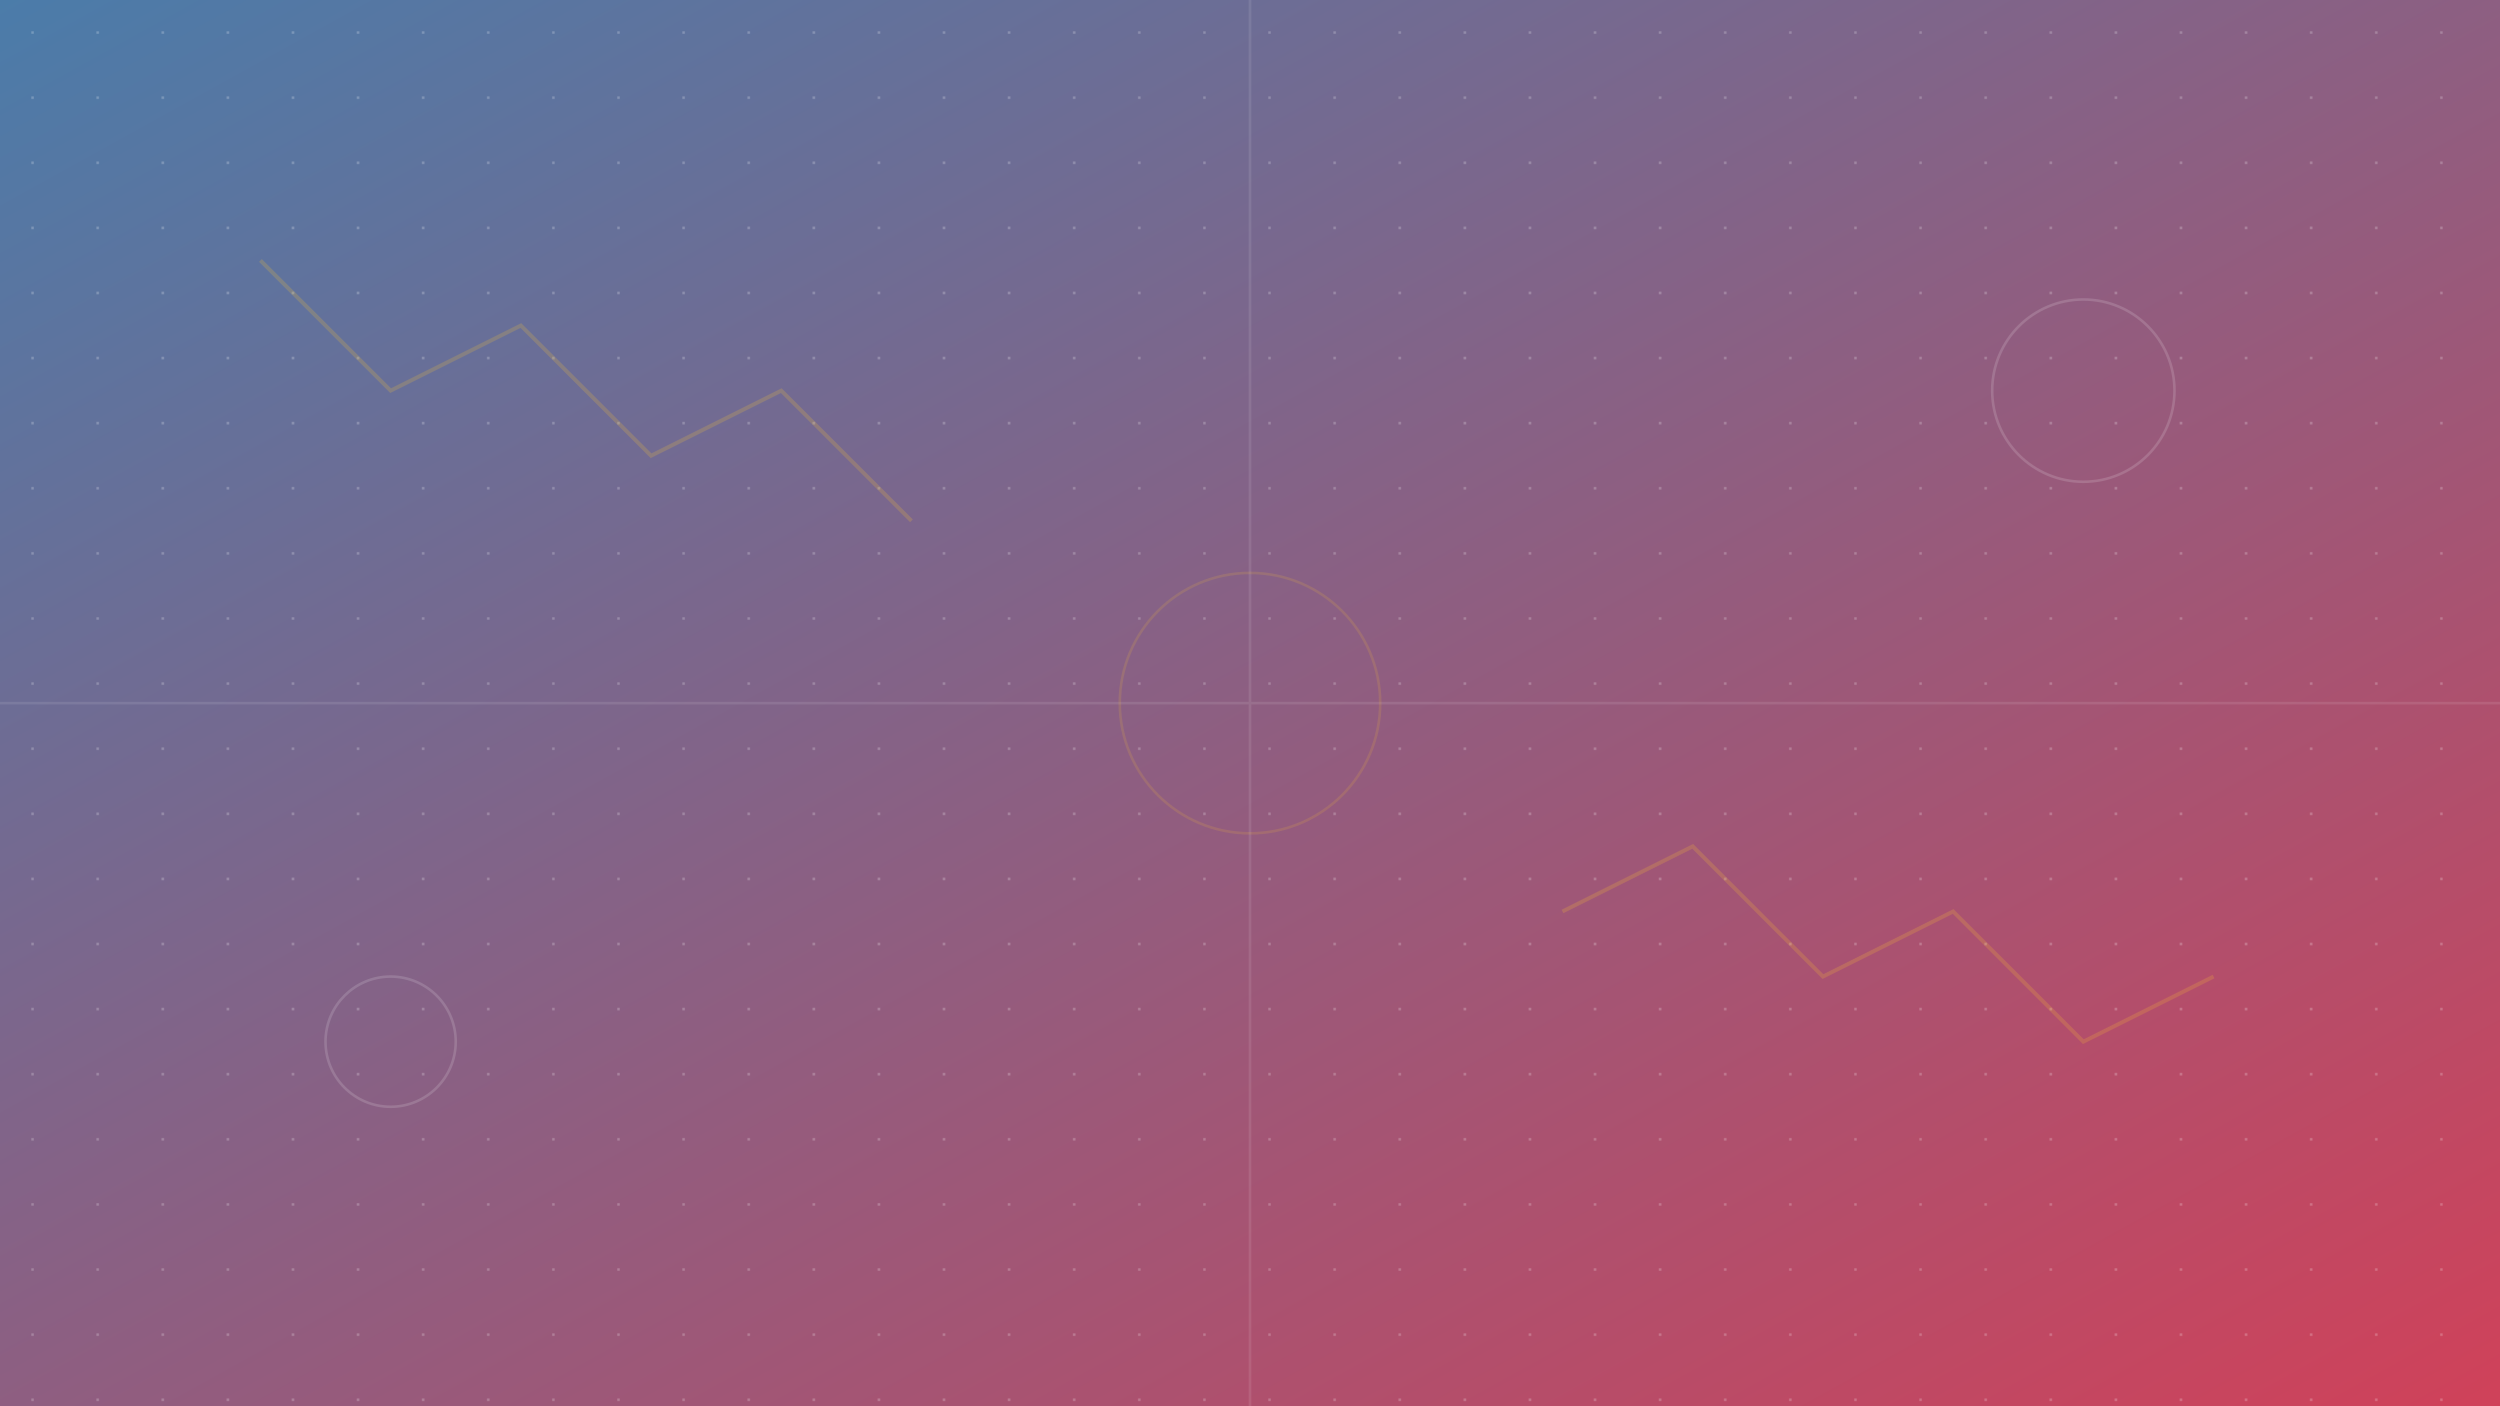 <svg xmlns="http://www.w3.org/2000/svg" width="1920" height="1080" viewBox="0 0 1920 1080">
  <defs>
    <linearGradient id="bg-gradient" x1="0%" y1="0%" x2="100%" y2="100%">
      <stop offset="0%" stop-color="#1e5b94" stop-opacity="0.8"/>
      <stop offset="100%" stop-color="#c41230" stop-opacity="0.8"/>
    </linearGradient>
    <pattern id="pattern-circles" width="50" height="50" patternUnits="userSpaceOnUse">
      <circle cx="25" cy="25" r="1" fill="#fff" opacity="0.3"/>
    </pattern>
  </defs>
  <rect width="100%" height="100%" fill="url(#bg-gradient)"/>
  <rect width="100%" height="100%" fill="url(#pattern-circles)"/>
  <g opacity="0.1">
    <path d="M0,540 L1920,540" stroke="#fff" stroke-width="2"/>
    <path d="M960,0 L960,1080" stroke="#fff" stroke-width="2"/>
  </g>
  <g opacity="0.2">
    <path d="M200,200 L300,300 L400,250 L500,350 L600,300 L700,400" stroke="#f9c22e" stroke-width="3" fill="none"/>
    <path d="M1200,700 L1300,650 L1400,750 L1500,700 L1600,800 L1700,750" stroke="#f9c22e" stroke-width="3" fill="none"/>
  </g>
  <g opacity="0.15">
    <circle cx="300" cy="800" r="50" stroke="#fff" stroke-width="2" fill="none"/>
    <circle cx="1600" cy="300" r="70" stroke="#fff" stroke-width="2" fill="none"/>
    <circle cx="960" cy="540" r="100" stroke="#f9c22e" stroke-width="2" fill="none"/>
  </g>
</svg>